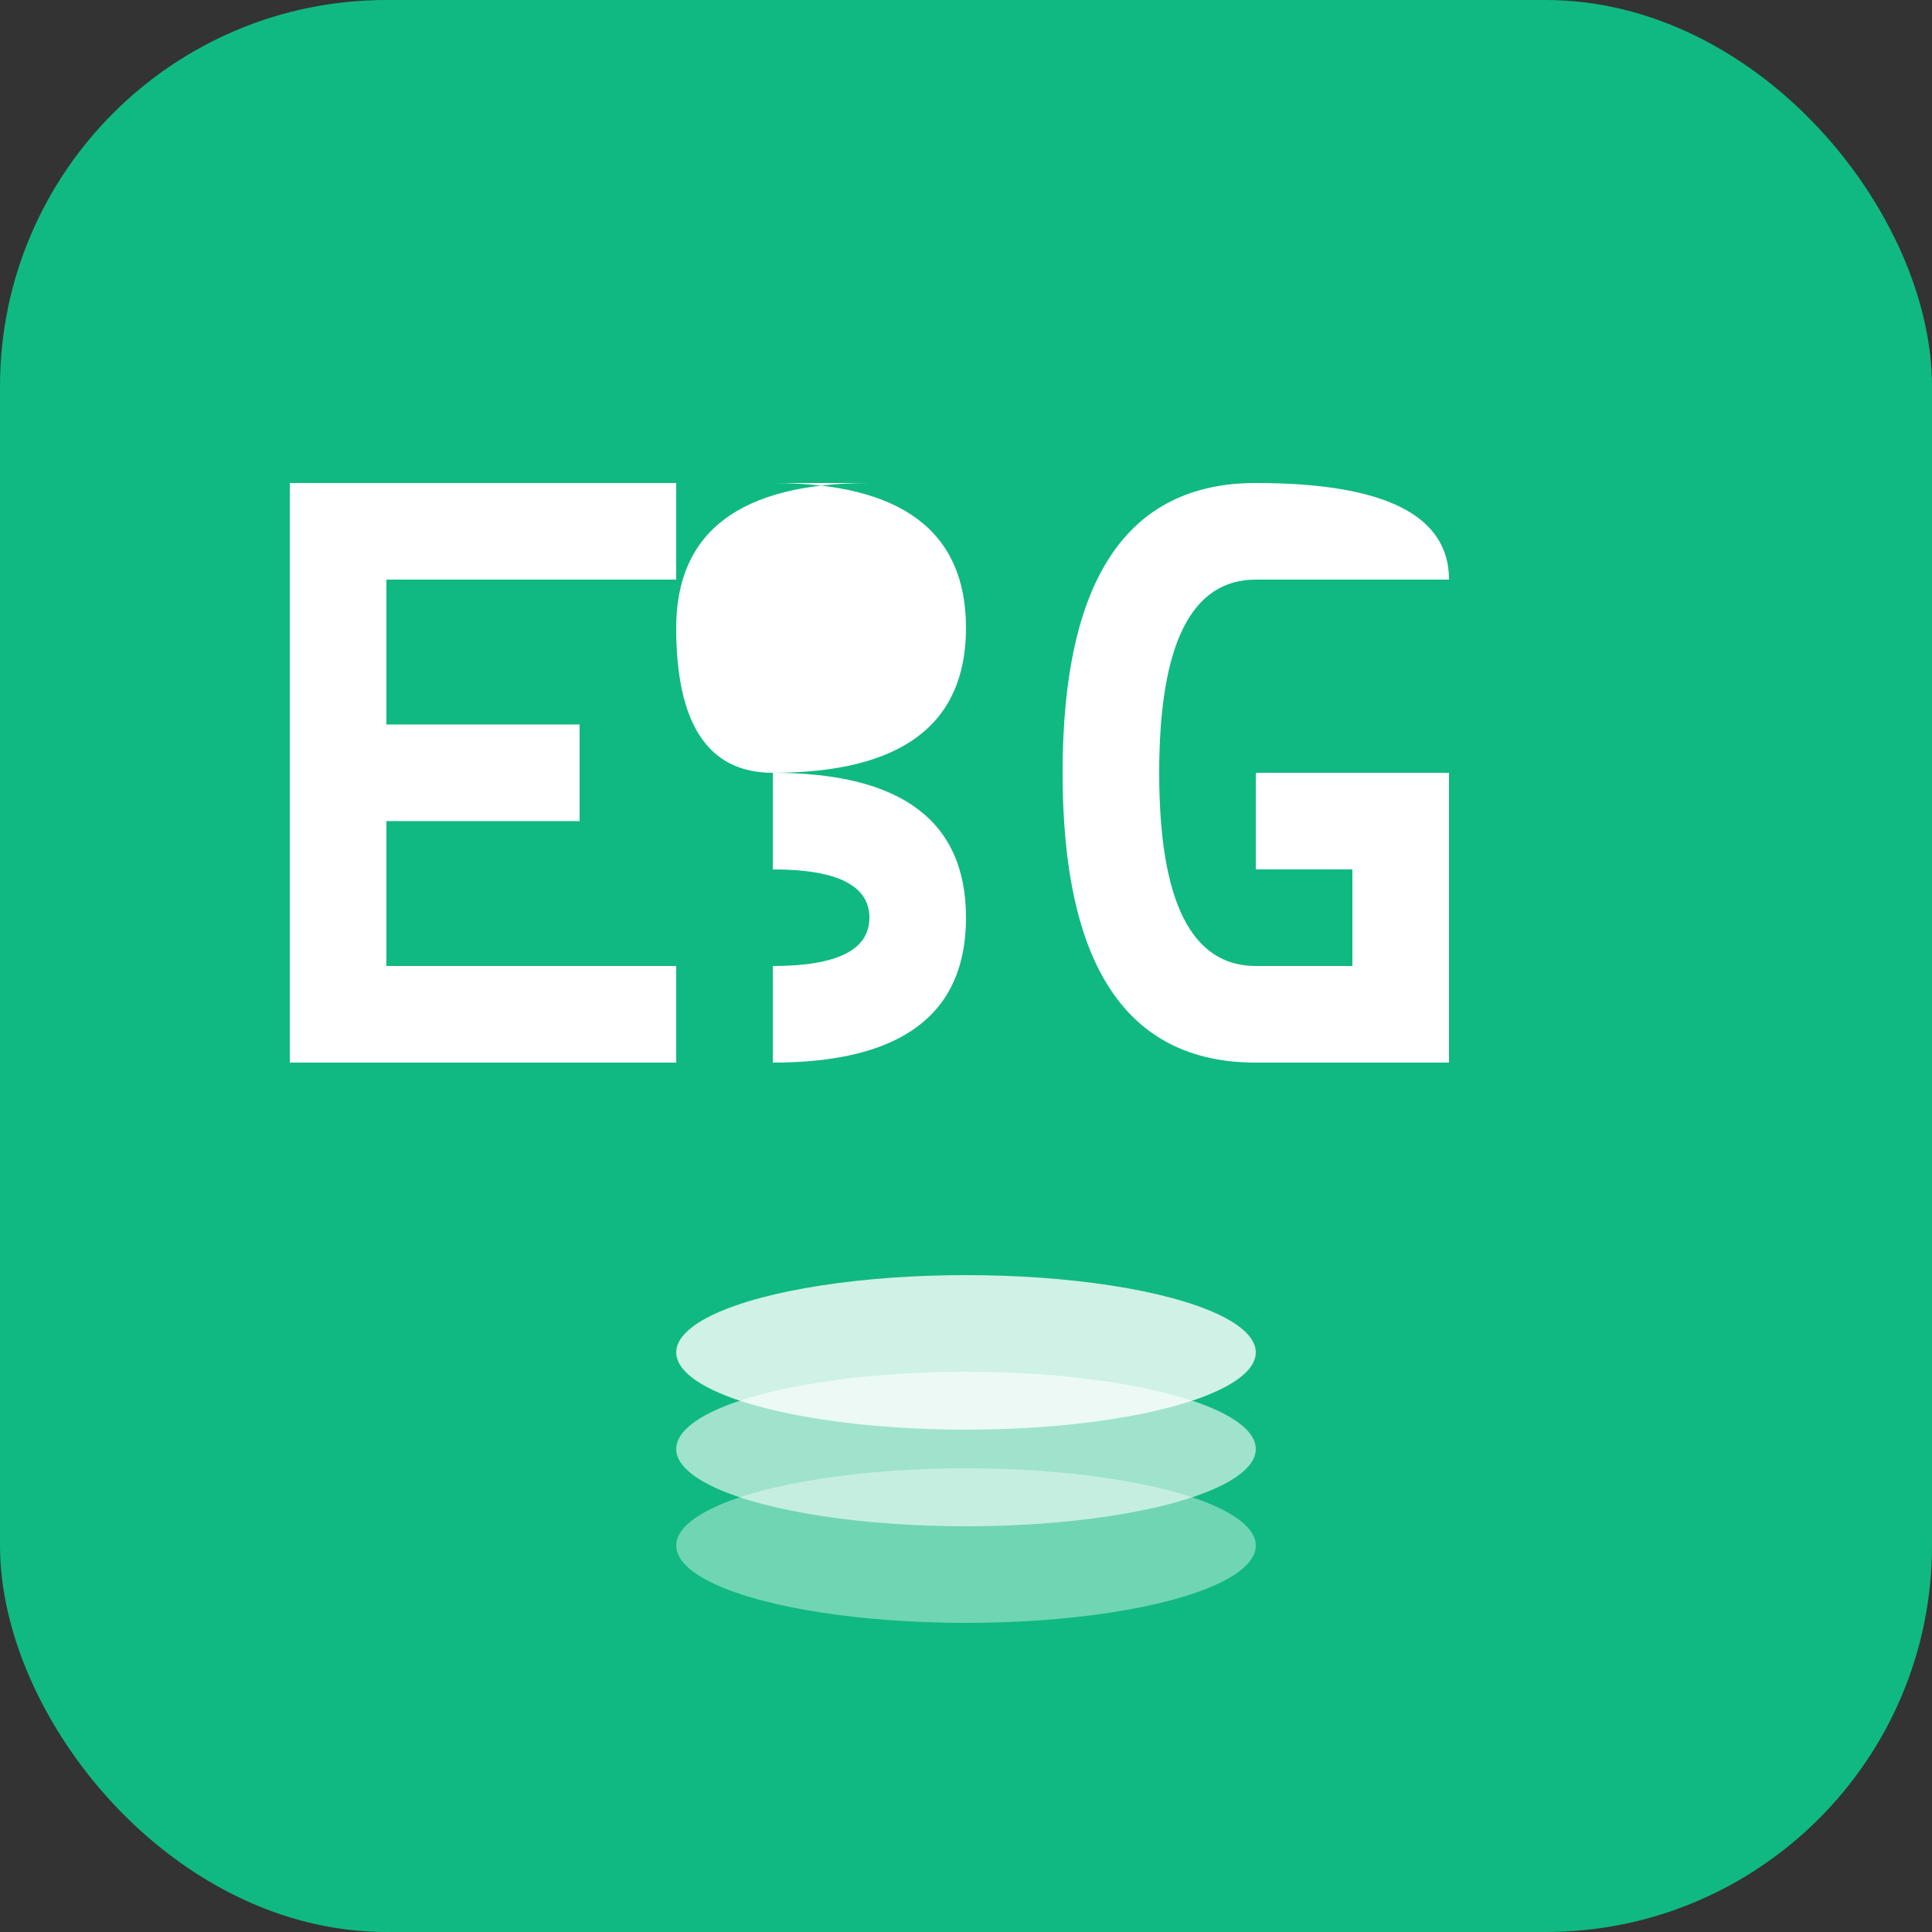 <svg xmlns="http://www.w3.org/2000/svg" viewBox="0 0 100 100">
  <rect x="0" y="0" width="100" height="100" fill="#333333" stroke="none"/>
  <!-- Meridian ESG Icon -->
  <rect width="100" height="100" rx="20" fill="#10B981"/>
  
  <!-- E letter -->
  <rect x="15" y="25" width="20" height="5" fill="white"/>
  <rect x="15" y="25" width="5" height="25" fill="white"/>
  <rect x="15" y="37.5" width="15" height="5" fill="white"/>
  <rect x="15" y="50" width="20" height="5" fill="white"/>
  
  <!-- S letter -->
  <path d="M 40 25 Q 50 25 50 32.5 Q 50 40 40 40 Q 50 40 50 47.5 Q 50 55 40 55 L 40 50 Q 45 50 45 47.5 Q 45 45 40 45 L 40 40 Q 35 40 35 32.5 Q 35 25 45 25 Z" fill="white"/>
  
  <!-- G letter -->
  <path d="M 65 25 Q 75 25 75 30 L 70 30 Q 70 30 65 30 Q 60 30 60 40 Q 60 50 65 50 Q 70 50 70 50 L 70 45 L 65 45 L 65 40 L 75 40 L 75 55 L 65 55 Q 55 55 55 40 Q 55 25 65 25 Z" fill="white"/>
  
  <!-- Database symbol at bottom -->
  <ellipse cx="50" cy="70" rx="15" ry="4" fill="white" opacity="0.8"/>
  <ellipse cx="50" cy="75" rx="15" ry="4" fill="white" opacity="0.6"/>
  <ellipse cx="50" cy="80" rx="15" ry="4" fill="white" opacity="0.4"/>
</svg>